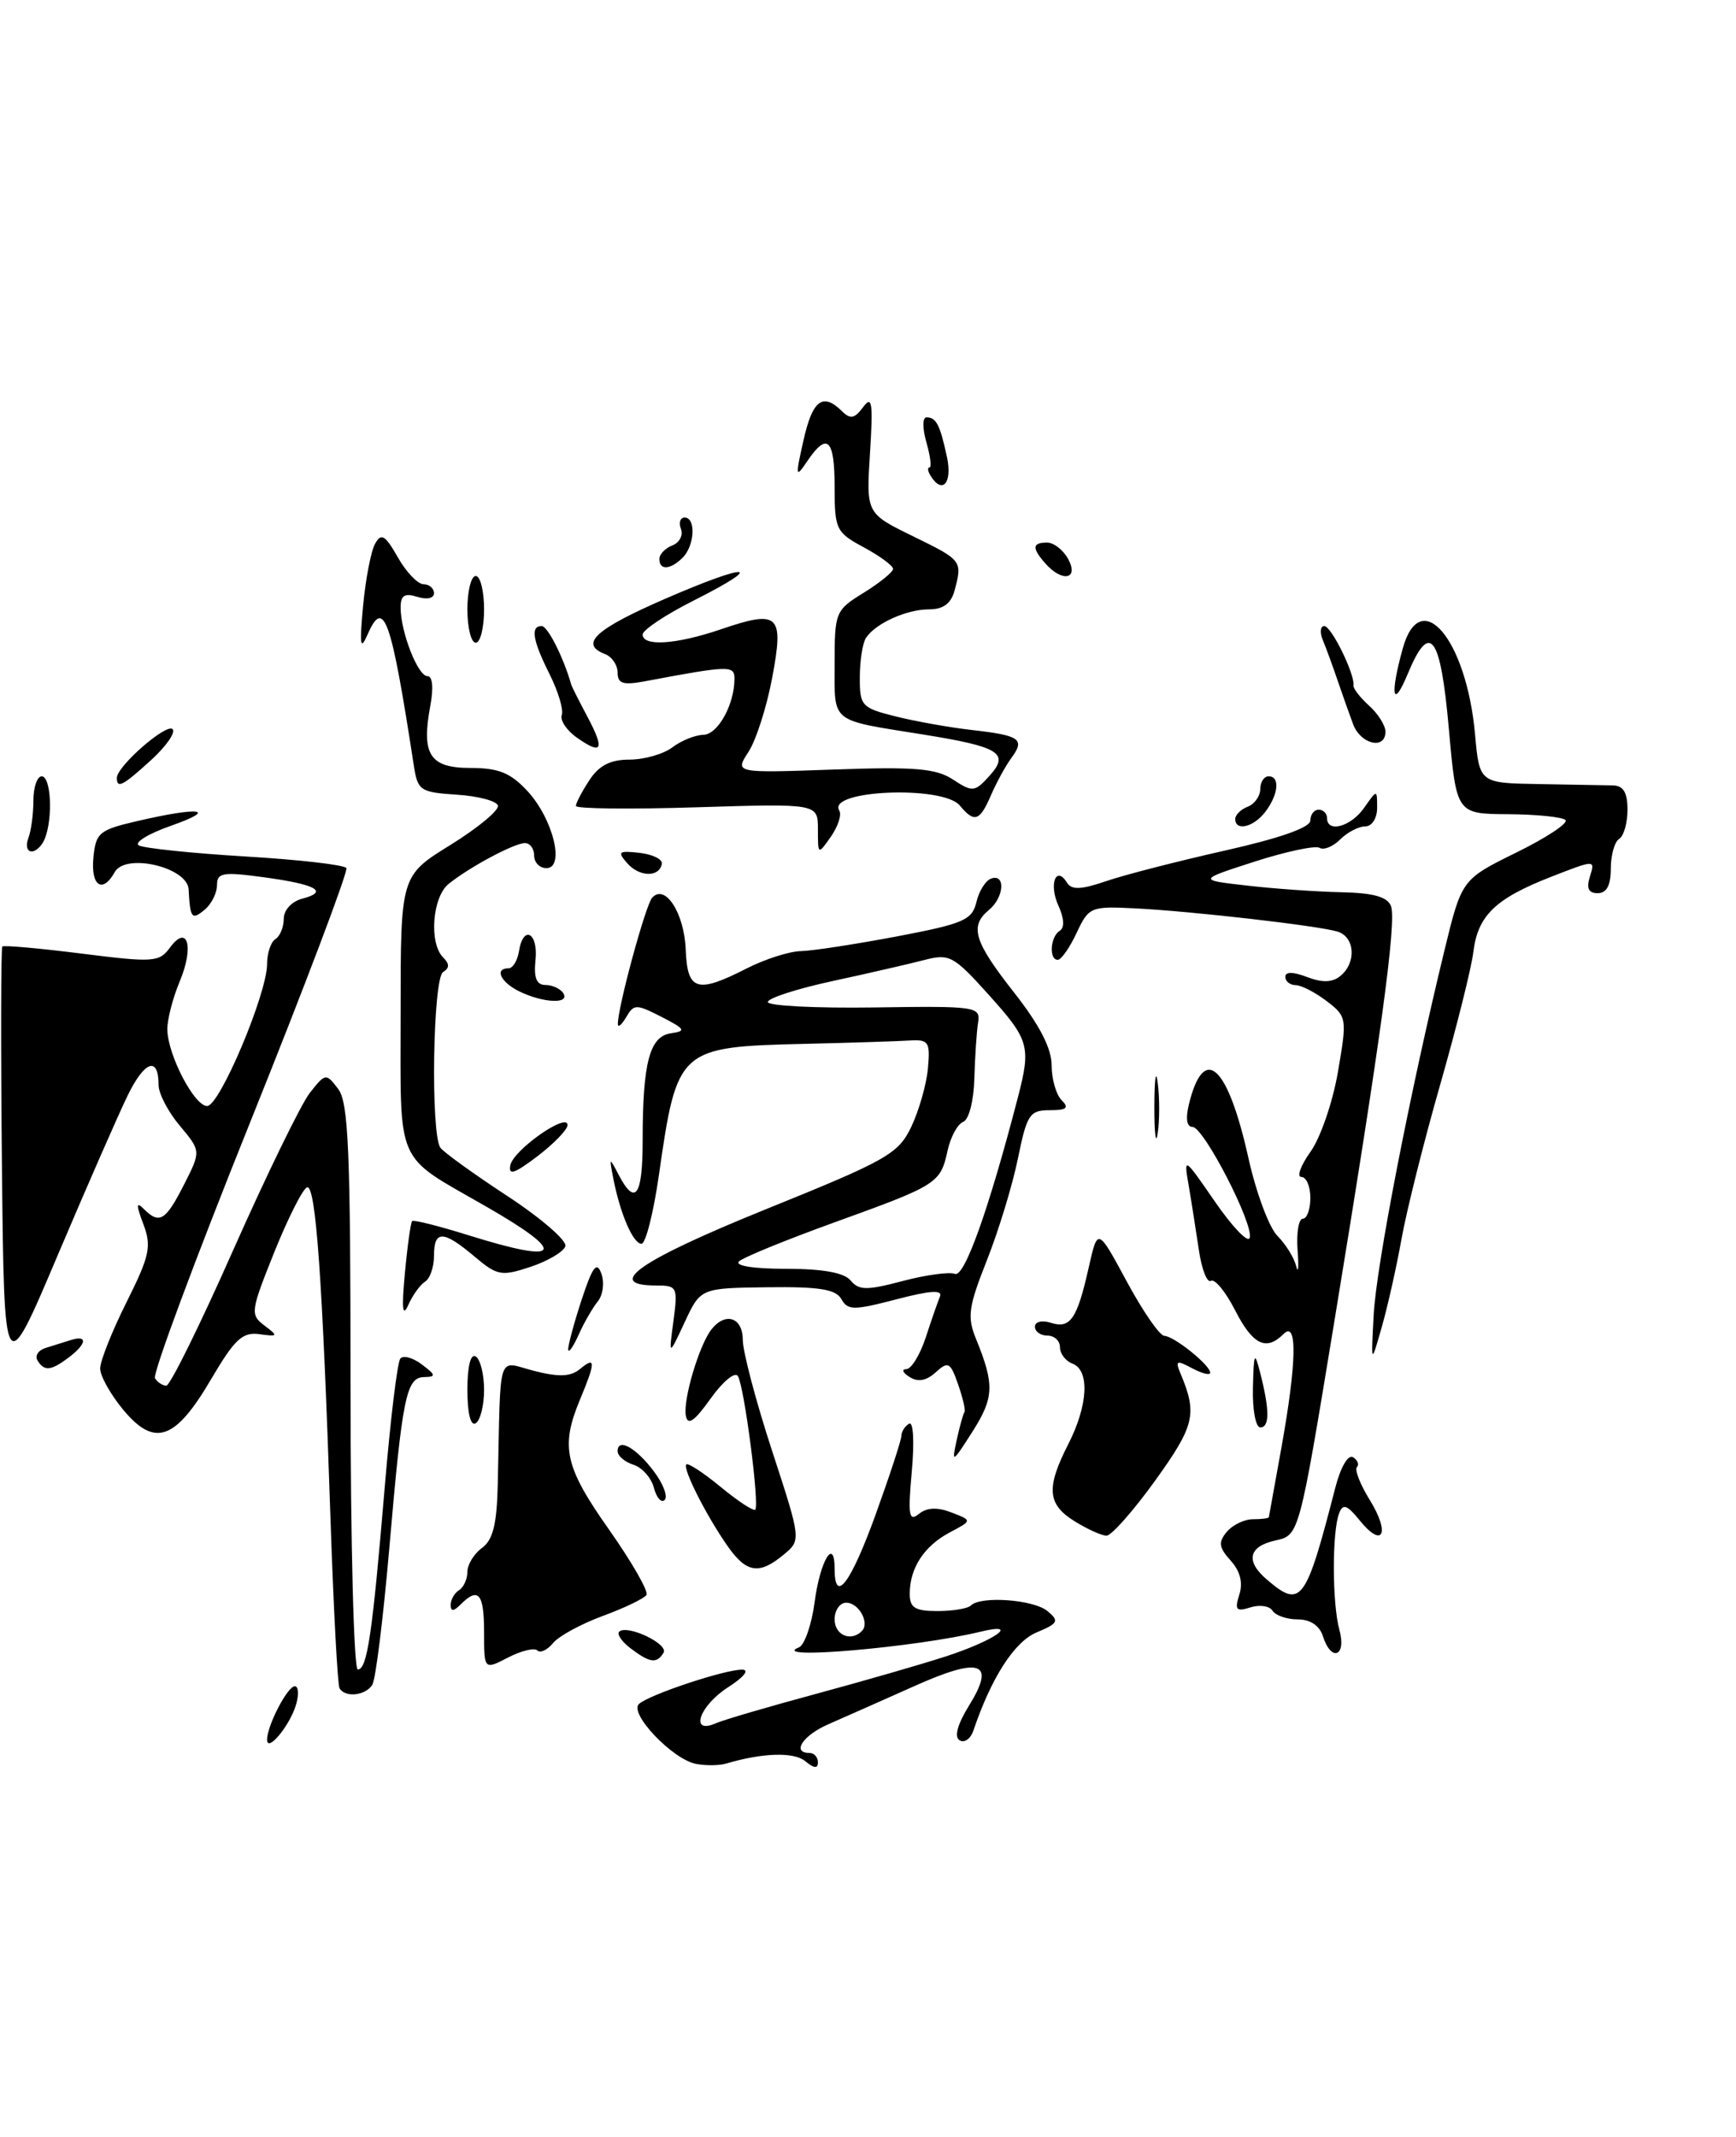 <?xml version="1.0" encoding="UTF-8" standalone="no"?>
<!DOCTYPE svg PUBLIC "-//W3C//DTD SVG 1.1//EN" "http://www.w3.org/Graphics/SVG/1.1/DTD/svg11.dtd" >
<svg xmlns="http://www.w3.org/2000/svg" xmlns:xlink="http://www.w3.org/1999/xlink" version="1.1" viewBox="0 0 208 256">
 <g >
 <path fill="currentColor"
d=" M 83.39 211.31 C 80.57 210.76 75.33 205.25 76.56 204.13 C 77.77 203.02 86.87 199.99 88.93 200.02 C 89.83 200.03 89.12 200.92 87.25 202.12 C 83.79 204.33 82.58 207.83 85.75 206.45 C 86.71 206.03 92.11 204.45 97.74 202.93 C 103.37 201.41 110.34 199.40 113.24 198.46 C 119.17 196.54 122.37 194.29 117.50 195.47 C 109.69 197.36 91.91 198.89 95.73 197.35 C 96.40 197.07 97.25 194.62 97.61 191.90 C 98.26 186.95 100.00 184.07 100.00 187.94 C 100.00 192.24 101.92 189.70 104.91 181.45 C 106.61 176.74 108.00 172.50 108.00 172.01 C 108.00 171.52 108.41 170.87 108.91 170.56 C 109.43 170.23 109.57 172.62 109.25 176.25 C 108.77 181.54 108.90 182.33 110.09 181.37 C 111.05 180.59 112.29 180.53 114.00 181.19 C 116.50 182.15 116.50 182.15 113.78 183.59 C 110.72 185.21 109.00 187.86 109.00 190.93 C 109.00 192.61 109.63 193.00 112.33 193.00 C 114.17 193.00 115.97 192.70 116.33 192.33 C 117.51 191.16 123.84 191.62 125.50 193.00 C 126.94 194.19 126.80 194.47 124.20 195.56 C 121.54 196.67 118.77 200.99 116.63 207.31 C 116.29 208.31 115.55 208.84 114.97 208.48 C 114.31 208.08 114.72 206.57 116.09 204.35 C 119.36 199.07 117.50 198.42 109.42 202.05 C 105.61 203.75 101.04 205.78 99.25 206.56 C 96.19 207.89 94.81 210.00 97.00 210.00 C 97.55 210.00 98.00 210.51 98.00 211.12 C 98.00 211.90 97.53 211.85 96.49 210.99 C 95.13 209.86 91.40 209.97 87.00 211.27 C 86.17 211.52 84.55 211.53 83.39 211.31 Z  M 103.26 195.40 C 104.24 194.43 102.90 192.00 101.39 192.00 C 100.63 192.00 100.00 192.90 100.00 194.00 C 100.00 195.88 101.95 196.72 103.26 195.40 Z  M 32.00 208.41 C 32.00 206.73 34.44 202.02 35.32 202.01 C 35.77 202.00 35.83 203.01 35.46 204.25 C 34.71 206.75 32.00 210.01 32.00 208.41 Z  M 40.68 202.25 C 40.45 201.84 39.96 192.72 39.60 182.00 C 38.65 153.38 37.84 141.89 36.79 142.24 C 36.28 142.41 34.52 145.90 32.87 149.99 C 30.02 157.10 29.96 157.50 31.69 158.80 C 33.37 160.06 33.32 160.14 31.08 159.83 C 29.05 159.55 28.11 160.44 25.32 165.18 C 21.02 172.53 18.54 173.41 14.79 168.92 C 13.26 167.08 12.00 164.84 12.00 163.95 C 12.00 163.05 13.42 159.48 15.16 156.00 C 17.94 150.43 18.18 149.32 17.18 146.66 C 16.30 144.33 16.31 143.91 17.22 144.82 C 19.10 146.70 19.83 146.26 22.03 141.95 C 24.09 137.90 24.09 137.90 21.55 134.87 C 20.15 133.21 19.00 131.01 19.00 129.98 C 19.00 126.48 17.32 127.07 15.27 131.29 C 14.15 133.60 10.36 142.25 6.86 150.50 C 0.50 165.50 0.50 165.50 0.23 139.60 C 0.09 125.36 0.11 113.56 0.28 113.39 C 0.45 113.22 4.73 113.60 9.79 114.24 C 18.35 115.32 19.08 115.27 20.34 113.55 C 22.47 110.63 23.29 113.38 21.53 117.58 C 20.69 119.59 20.02 122.20 20.05 123.37 C 20.12 126.43 23.29 132.50 24.82 132.50 C 26.32 132.50 32.00 119.04 32.00 115.49 C 32.00 114.19 32.45 112.84 33.00 112.50 C 33.55 112.16 34.00 111.06 34.00 110.06 C 34.00 109.02 34.95 107.99 36.21 107.66 C 39.45 106.81 37.91 105.95 31.59 105.09 C 26.69 104.43 26.00 104.54 26.00 106.04 C 26.00 106.99 25.33 108.32 24.50 109.00 C 22.98 110.26 22.78 110.02 22.60 106.55 C 22.46 103.89 15.05 102.15 13.75 104.47 C 12.29 107.10 10.86 106.14 11.19 102.75 C 11.48 99.75 11.87 99.42 16.50 98.35 C 23.97 96.62 26.17 96.92 20.55 98.90 C 17.83 99.85 16.06 100.92 16.62 101.27 C 17.18 101.61 22.91 102.21 29.35 102.60 C 35.80 102.98 41.26 103.61 41.50 103.99 C 41.73 104.38 36.55 118.08 29.97 134.45 C 23.39 150.82 18.26 164.61 18.57 165.11 C 18.87 165.60 19.49 166.00 19.93 166.00 C 20.38 166.00 24.00 158.66 27.97 149.69 C 31.95 140.73 36.06 132.29 37.11 130.94 C 38.99 128.55 39.06 128.54 40.51 130.44 C 41.76 132.07 42.00 137.80 42.00 166.19 C 42.00 184.79 42.39 200.00 42.87 200.00 C 44.00 200.00 44.62 195.77 46.11 178.00 C 46.78 170.03 47.61 163.16 47.97 162.75 C 48.32 162.33 49.48 162.65 50.55 163.46 C 52.23 164.73 52.27 164.94 50.83 164.97 C 48.67 165.01 48.21 167.28 46.63 185.64 C 45.91 193.90 45.01 201.18 44.61 201.83 C 43.80 203.14 41.35 203.40 40.68 202.25 Z  M 58.00 195.53 C 58.00 190.89 57.32 190.08 55.20 192.20 C 54.34 193.06 54.00 193.08 54.00 192.26 C 54.00 191.63 54.45 190.84 55.00 190.50 C 55.55 190.16 56.00 189.17 56.00 188.30 C 56.00 187.43 56.79 186.14 57.75 185.44 C 59.07 184.48 59.53 182.59 59.64 177.83 C 60.01 161.48 59.49 163.08 64.00 164.23 C 66.98 164.99 68.38 164.93 69.50 164.00 C 71.38 162.44 71.38 163.14 69.50 167.65 C 67.13 173.32 67.66 175.72 72.97 183.24 C 75.70 187.12 77.72 190.64 77.46 191.07 C 77.19 191.49 74.85 192.62 72.24 193.58 C 69.63 194.54 66.94 196.00 66.26 196.84 C 65.58 197.67 64.73 198.07 64.38 197.72 C 64.03 197.37 62.45 197.75 60.87 198.57 C 58.00 200.05 58.00 200.05 58.00 195.53 Z  M 75.57 197.48 C 74.51 196.68 73.89 195.78 74.18 195.48 C 75.11 194.56 80.15 196.94 79.50 198.00 C 78.68 199.33 77.88 199.22 75.57 197.48 Z  M 158.50 196.00 C 158.10 194.74 156.99 194.00 155.49 194.00 C 154.19 194.00 152.83 193.53 152.47 192.96 C 152.12 192.39 150.93 192.21 149.82 192.56 C 148.11 193.10 147.91 192.87 148.49 191.03 C 148.95 189.60 148.59 188.21 147.45 186.95 C 146.04 185.39 145.95 184.76 146.98 183.52 C 147.68 182.68 149.09 182.00 150.12 182.00 C 151.16 182.00 152.02 181.89 152.03 181.75 C 152.05 181.61 152.72 177.90 153.52 173.50 C 155.36 163.29 155.47 158.13 153.80 159.80 C 151.70 161.90 150.10 161.11 147.98 156.96 C 146.85 154.75 145.55 153.16 145.09 153.44 C 144.63 153.73 143.98 152.06 143.64 149.73 C 143.29 147.40 142.75 143.93 142.42 142.00 C 141.82 138.54 141.86 138.57 145.58 143.97 C 147.66 146.98 149.52 148.93 149.73 148.30 C 150.26 146.72 144.22 135.00 142.88 135.00 C 142.19 135.00 142.03 133.99 142.46 132.25 C 144.26 124.97 147.10 127.56 149.59 138.77 C 150.51 142.89 152.06 147.06 153.05 148.05 C 154.03 149.03 155.05 150.66 155.30 151.67 C 155.55 152.68 155.63 151.81 155.47 149.75 C 155.32 147.69 155.60 146.00 156.10 146.00 C 156.59 146.00 157.00 144.88 157.00 143.50 C 157.00 142.12 156.52 141.00 155.93 141.00 C 155.34 141.00 155.84 139.63 157.03 137.96 C 158.22 136.29 159.70 131.98 160.31 128.38 C 161.41 121.99 161.38 121.79 158.97 119.94 C 157.61 118.90 155.94 118.03 155.25 118.02 C 154.56 118.01 154.00 117.56 154.00 117.02 C 154.00 116.40 154.93 116.40 156.62 117.05 C 158.46 117.75 159.66 117.70 160.62 116.90 C 162.55 115.30 162.34 112.24 160.25 111.60 C 157.89 110.89 142.81 109.16 136.00 108.82 C 130.69 108.55 130.45 108.65 129.00 111.75 C 128.18 113.51 127.16 114.97 126.75 114.98 C 125.66 115.01 125.83 112.22 126.96 111.52 C 127.57 111.15 127.51 110.01 126.80 108.46 C 125.65 105.93 126.53 103.62 127.84 105.74 C 128.39 106.63 129.52 106.59 132.53 105.56 C 134.71 104.81 141.11 103.17 146.75 101.90 C 153.31 100.43 157.00 99.13 157.00 98.30 C 157.00 97.58 157.45 97.00 158.00 97.00 C 158.55 97.00 159.00 97.45 159.00 98.00 C 159.00 99.82 161.86 99.04 163.44 96.78 C 165.00 94.55 165.00 94.55 165.00 96.78 C 165.00 98.04 164.38 99.00 163.57 99.00 C 162.79 99.00 161.44 99.70 160.58 100.56 C 159.72 101.42 158.61 101.87 158.11 101.57 C 157.61 101.26 154.12 102.00 150.35 103.21 C 143.50 105.42 143.50 105.42 149.50 106.10 C 152.80 106.48 157.88 106.83 160.78 106.89 C 164.55 106.97 166.23 107.44 166.66 108.54 C 167.36 110.39 165.42 124.61 159.81 158.71 C 155.66 183.92 155.66 183.92 152.83 184.54 C 149.60 185.25 149.20 187.00 151.75 189.19 C 155.89 192.75 156.44 192.01 159.99 178.22 C 160.62 175.77 161.53 174.21 162.11 174.57 C 162.67 174.92 162.88 175.45 162.58 175.75 C 162.28 176.06 162.97 177.84 164.13 179.71 C 166.60 183.71 165.68 185.56 162.92 182.15 C 161.40 180.27 160.90 180.10 160.45 181.28 C 159.59 183.50 159.61 192.11 160.48 195.25 C 161.36 198.45 159.50 199.15 158.50 196.00 Z  M 87.20 185.25 C 84.64 181.61 81.76 175.91 82.23 175.43 C 82.44 175.23 84.30 176.44 86.36 178.14 C 88.42 179.84 90.28 181.06 90.49 180.85 C 91.02 180.31 89.18 166.10 88.41 164.85 C 88.06 164.29 86.59 165.51 85.14 167.55 C 83.22 170.25 82.41 170.82 82.18 169.62 C 81.80 167.75 83.77 161.12 85.25 159.25 C 86.94 157.12 89.00 157.83 89.00 160.53 C 89.00 161.92 90.57 167.88 92.50 173.78 C 96.00 184.50 96.00 184.50 93.89 186.25 C 90.97 188.67 89.45 188.45 87.20 185.25 Z  M 128.75 182.24 C 125.48 180.21 125.32 178.25 128.00 173.00 C 130.37 168.35 130.59 164.16 128.50 163.36 C 127.67 163.05 127.00 162.16 127.00 161.39 C 127.00 160.63 126.33 160.00 125.50 160.00 C 124.67 160.00 124.00 159.52 124.00 158.93 C 124.00 158.34 124.84 158.13 125.92 158.47 C 128.24 159.21 129.06 158.02 130.45 151.82 C 131.52 147.06 131.52 147.06 135.01 153.53 C 136.93 157.09 138.95 160.01 139.50 160.03 C 140.68 160.07 145.00 163.54 145.00 164.45 C 145.00 164.79 144.03 164.55 142.85 163.92 C 140.94 162.90 140.78 162.98 141.48 164.63 C 143.47 169.40 143.13 170.80 138.41 177.37 C 135.78 181.01 133.16 183.99 132.57 183.97 C 131.98 183.96 130.26 183.18 128.75 182.24 Z  M 78.35 178.24 C 78.04 177.04 76.93 175.80 75.89 175.47 C 74.85 175.14 74.00 174.41 74.00 173.85 C 74.00 172.19 76.24 173.44 78.37 176.30 C 79.47 177.77 80.04 179.29 79.64 179.69 C 79.25 180.09 78.66 179.43 78.35 178.24 Z  M 114.63 172.50 C 114.99 170.85 115.41 169.35 115.56 169.16 C 115.71 168.98 115.37 167.50 114.80 165.86 C 113.87 163.18 113.61 163.04 112.11 164.40 C 110.99 165.42 109.98 165.60 108.98 164.96 C 108.16 164.45 107.99 164.02 108.59 164.02 C 109.19 164.01 110.23 162.31 110.91 160.25 C 111.58 158.19 112.35 155.97 112.62 155.33 C 112.97 154.50 111.46 154.59 107.39 155.66 C 102.28 156.99 101.57 156.99 100.81 155.63 C 100.15 154.45 98.16 154.13 91.95 154.21 C 83.94 154.31 83.94 154.31 82.03 158.41 C 80.12 162.50 80.12 162.50 80.69 158.25 C 81.23 154.18 81.14 154.00 78.63 154.00 C 72.30 154.00 76.61 151.00 91.75 144.87 C 106.30 138.99 107.63 138.23 109.18 135.00 C 110.10 133.07 111.00 129.93 111.18 128.00 C 111.47 124.82 111.27 124.51 109.00 124.65 C 107.62 124.74 102.00 124.92 96.50 125.05 C 81.29 125.41 81.13 125.56 78.95 140.75 C 78.30 145.29 77.36 149.00 76.86 149.00 C 75.86 149.00 74.31 145.42 73.49 141.21 C 72.98 138.60 73.00 138.58 74.13 140.75 C 76.12 144.55 77.00 143.28 77.00 136.62 C 77.00 127.32 77.83 124.17 80.36 123.79 C 82.25 123.52 82.12 123.29 79.26 121.82 C 76.23 120.27 75.95 120.27 75.04 121.83 C 74.50 122.75 74.05 123.14 74.03 122.71 C 73.96 120.89 77.34 108.43 78.14 107.54 C 79.70 105.83 81.99 109.39 82.16 113.78 C 82.36 118.71 83.50 119.06 89.50 116.00 C 91.66 114.90 94.57 113.97 95.96 113.94 C 97.36 113.91 102.53 113.11 107.46 112.18 C 115.46 110.66 116.48 110.22 116.99 108.06 C 117.30 106.73 118.11 105.46 118.78 105.24 C 120.51 104.66 120.30 107.51 118.50 109.00 C 116.14 110.96 116.68 112.76 121.50 118.90 C 124.55 122.78 126.00 125.59 126.00 127.61 C 126.00 129.26 126.54 131.14 127.20 131.80 C 128.13 132.73 127.82 133.00 125.77 133.00 C 123.37 133.00 123.04 133.50 121.97 138.75 C 121.33 141.91 119.66 147.40 118.26 150.94 C 116.02 156.60 115.86 157.76 116.96 160.44 C 119.17 165.88 119.11 167.43 116.52 171.50 C 114.10 175.30 114.01 175.35 114.63 172.50 Z  M 114.42 152.61 C 115.56 153.05 118.47 144.90 121.95 131.50 C 123.55 125.36 123.33 124.58 118.48 119.19 C 114.25 114.49 113.76 114.22 110.73 115.01 C 108.96 115.47 104.01 116.61 99.75 117.53 C 95.49 118.45 92.00 119.58 92.00 120.04 C 92.00 120.50 97.74 120.79 104.75 120.69 C 116.99 120.51 117.49 120.58 117.19 122.50 C 117.01 123.60 116.82 126.62 116.74 129.22 C 116.67 131.88 116.09 134.14 115.40 134.40 C 114.73 134.66 113.89 136.21 113.53 137.86 C 112.67 141.76 112.35 141.97 100.00 146.43 C 94.22 148.52 89.07 150.62 88.55 151.11 C 87.99 151.64 90.30 152.00 94.18 152.00 C 98.59 152.00 101.14 152.46 101.92 153.40 C 102.90 154.59 103.85 154.60 108.13 153.47 C 110.91 152.73 113.74 152.35 114.42 152.61 Z  M 56.00 166.50 C 56.00 163.68 56.39 162.12 57.00 162.50 C 57.55 162.84 58.00 164.64 58.00 166.50 C 58.00 168.36 57.55 170.16 57.00 170.50 C 56.39 170.88 56.00 169.32 56.00 166.50 Z  M 150.12 166.25 C 150.22 162.01 150.32 161.82 151.00 164.50 C 152.13 168.92 152.13 171.00 151.00 171.00 C 150.45 171.00 150.05 168.86 150.12 166.25 Z  M 4.50 162.99 C 4.15 162.44 4.58 161.76 5.44 161.49 C 6.30 161.22 7.67 160.79 8.50 160.53 C 10.53 159.90 10.40 160.98 8.25 162.61 C 6.12 164.22 5.31 164.31 4.50 162.99 Z  M 164.59 157.50 C 164.90 151.62 168.93 130.89 173.05 113.93 C 175.13 105.36 175.13 105.36 181.68 102.13 C 185.29 100.36 187.94 98.60 187.57 98.24 C 187.21 97.88 184.12 97.56 180.71 97.54 C 174.50 97.50 174.50 97.50 173.59 87.25 C 172.59 76.02 171.32 74.34 168.66 80.75 C 166.86 85.08 166.52 83.28 168.07 77.69 C 170.19 70.05 175.70 76.56 176.73 87.94 C 177.26 93.81 177.26 93.81 184.38 93.93 C 188.30 94.00 192.29 94.07 193.25 94.09 C 194.50 94.11 195.00 94.94 195.00 97.00 C 195.00 98.59 194.55 100.16 194.00 100.50 C 193.45 100.84 193.00 102.44 193.00 104.06 C 193.00 106.06 192.50 107.00 191.43 107.00 C 190.32 107.00 190.05 106.42 190.50 104.99 C 191.14 102.98 191.12 102.98 185.82 105.05 C 179.16 107.65 177.06 109.69 176.53 114.05 C 176.30 115.95 174.52 123.07 172.57 129.89 C 170.62 136.70 168.53 145.03 167.93 148.39 C 167.33 151.75 166.26 156.53 165.55 159.00 C 164.27 163.50 164.27 163.50 164.59 157.50 Z  M 68.08 161.69 C 68.04 161.24 68.75 158.57 69.67 155.76 C 71.00 151.72 71.50 151.05 72.05 152.57 C 72.44 153.63 72.25 155.13 71.63 155.90 C 71.01 156.66 69.97 158.46 69.33 159.90 C 68.69 161.33 68.13 162.13 68.08 161.69 Z  M 48.51 152.55 C 48.81 149.28 49.21 146.46 49.38 146.28 C 49.56 146.11 52.58 146.87 56.10 147.97 C 67.34 151.49 68.14 150.22 58.25 144.54 C 47.21 138.20 48.00 139.99 48.00 121.30 C 48.00 104.91 48.00 104.91 53.99 101.21 C 57.28 99.17 59.83 97.05 59.66 96.50 C 59.49 95.95 57.26 95.36 54.71 95.20 C 50.34 94.91 50.04 94.71 49.58 91.70 C 46.84 73.89 45.99 71.52 44.01 76.08 C 43.17 77.99 43.07 77.27 43.50 72.62 C 43.80 69.38 44.45 66.02 44.94 65.14 C 45.68 63.81 46.14 64.09 47.67 66.77 C 48.67 68.54 50.06 69.99 50.75 69.99 C 51.44 70.00 52.00 70.48 52.00 71.07 C 52.00 71.68 51.15 71.86 50.00 71.50 C 48.47 71.02 48.00 71.32 48.00 72.78 C 48.00 75.71 50.07 81.00 51.21 81.00 C 51.83 81.00 51.96 82.38 51.56 84.54 C 50.46 90.40 51.49 92.00 56.38 92.00 C 59.73 92.00 61.17 92.58 63.18 94.75 C 66.26 98.06 67.73 104.00 65.47 104.00 C 64.66 104.00 64.00 103.33 64.00 102.50 C 64.00 101.67 63.51 101.00 62.90 101.00 C 61.62 101.00 56.26 103.87 53.75 105.89 C 51.80 107.47 51.38 112.98 53.09 114.69 C 53.87 115.47 53.87 115.96 53.09 116.45 C 51.86 117.20 51.58 135.88 52.77 137.50 C 53.17 138.05 56.79 140.66 60.82 143.30 C 64.84 145.94 67.96 148.64 67.74 149.30 C 67.52 149.96 65.65 151.07 63.58 151.76 C 60.07 152.92 59.59 152.84 56.83 150.51 C 53.09 147.36 52.00 147.35 52.00 150.44 C 52.00 151.78 51.52 153.18 50.93 153.54 C 50.34 153.91 49.43 155.17 48.91 156.35 C 48.23 157.87 48.11 156.77 48.51 152.55 Z  M 61.15 139.58 C 61.54 137.74 68.00 133.21 68.00 134.78 C 68.00 135.32 66.38 137.00 64.40 138.51 C 61.65 140.60 60.89 140.86 61.15 139.58 Z  M 138.31 132.50 C 138.32 129.20 138.50 127.97 138.72 129.77 C 138.95 131.57 138.94 134.27 138.71 135.77 C 138.49 137.27 138.30 135.80 138.31 132.50 Z  M 62.25 118.78 C 59.99 117.69 59.19 116.00 60.93 116.00 C 61.44 116.00 62.00 115.08 62.18 113.96 C 62.69 110.74 64.51 111.72 64.16 115.02 C 63.94 117.15 64.28 118.00 65.37 118.00 C 66.20 118.00 67.16 118.45 67.50 119.00 C 68.30 120.30 65.13 120.17 62.25 118.78 Z  M 75.14 103.40 C 73.94 102.03 74.12 101.89 76.64 102.17 C 78.21 102.35 79.41 102.95 79.30 103.50 C 78.98 105.13 76.60 105.07 75.14 103.40 Z  M 3.39 100.42 C 3.73 99.55 4.00 97.52 4.00 95.92 C 4.00 94.31 4.45 93.00 5.00 93.00 C 6.10 93.00 6.36 97.91 5.39 100.42 C 5.06 101.29 4.34 102.00 3.79 102.00 C 3.24 102.00 3.06 101.29 3.39 100.42 Z  M 98.00 99.35 C 98.00 96.26 98.00 96.26 83.50 96.71 C 75.53 96.96 69.00 96.89 69.00 96.55 C 69.00 96.21 69.73 94.82 70.62 93.46 C 71.77 91.70 73.13 91.00 75.42 91.00 C 77.18 91.00 79.49 90.34 80.56 89.53 C 81.63 88.72 83.30 88.05 84.27 88.03 C 86.01 88.00 88.00 84.41 88.00 81.30 C 88.00 79.70 87.39 79.71 77.25 81.62 C 74.65 82.10 74.00 81.90 74.00 80.58 C 74.00 79.68 73.33 78.68 72.50 78.36 C 69.38 77.16 71.31 75.38 79.68 71.74 C 89.77 67.36 91.94 67.49 83.10 71.95 C 79.75 73.64 77.00 75.47 77.00 76.01 C 77.00 77.48 81.02 77.21 86.34 75.40 C 93.35 73.01 93.95 73.58 92.52 81.20 C 91.86 84.71 90.58 88.71 89.67 90.09 C 88.03 92.61 88.03 92.61 99.87 92.19 C 109.62 91.84 112.15 92.05 114.19 93.39 C 116.53 94.92 116.78 94.90 118.55 92.95 C 121.01 90.23 119.77 89.46 110.53 87.98 C 99.35 86.19 100.00 86.71 100.00 79.51 C 100.00 73.33 100.09 73.10 103.50 71.00 C 105.42 69.81 107.00 68.53 107.00 68.15 C 107.00 67.77 105.42 66.61 103.50 65.57 C 100.17 63.78 100.00 63.42 100.00 58.34 C 100.00 52.56 99.11 51.72 96.72 55.25 C 95.32 57.33 95.28 57.14 96.27 52.75 C 97.35 47.93 98.58 46.99 100.87 49.25 C 101.88 50.25 102.39 50.16 103.42 48.77 C 104.49 47.32 104.62 48.22 104.24 54.27 C 103.78 61.50 103.78 61.50 109.39 64.24 C 115.28 67.12 115.33 67.17 114.37 70.75 C 113.95 72.31 113.01 73.00 111.32 73.00 C 108.63 73.00 104.92 74.67 103.77 76.40 C 103.36 77.00 103.02 79.13 103.02 81.12 C 103.00 84.55 103.23 84.80 107.25 85.81 C 109.59 86.40 113.71 87.14 116.42 87.45 C 122.24 88.11 122.84 88.54 121.18 90.80 C 120.49 91.73 119.40 93.74 118.74 95.25 C 117.39 98.39 116.75 98.61 115.00 96.50 C 112.98 94.06 99.04 94.64 100.56 97.10 C 100.87 97.59 100.41 99.00 99.56 100.22 C 98.00 102.44 98.00 102.44 98.00 99.35 Z  M 148.00 98.11 C 148.00 97.62 148.68 96.95 149.50 96.64 C 150.32 96.32 151.00 95.37 151.00 94.53 C 151.00 93.69 151.45 93.00 152.00 93.00 C 153.39 93.00 153.19 95.16 151.61 97.25 C 150.21 99.10 148.00 99.62 148.00 98.11 Z  M 14.00 93.19 C 14.00 91.80 19.94 86.61 20.68 87.35 C 21.07 87.74 19.92 89.39 18.13 91.03 C 14.71 94.15 14.00 94.52 14.00 93.19 Z  M 69.14 88.38 C 67.90 87.52 67.08 86.29 67.31 85.66 C 67.54 85.02 66.88 82.83 65.86 80.79 C 63.81 76.70 63.53 75.00 64.90 75.00 C 65.62 75.00 67.51 78.74 68.44 82.00 C 68.52 82.28 69.39 84.00 70.37 85.84 C 72.49 89.83 72.16 90.50 69.14 88.38 Z  M 162.12 86.75 C 161.66 85.51 160.82 83.15 160.26 81.50 C 159.70 79.85 158.92 77.71 158.52 76.75 C 158.11 75.79 158.19 75.00 158.67 75.00 C 159.52 75.00 162.36 80.80 162.17 82.13 C 162.12 82.48 162.96 83.56 164.04 84.54 C 165.12 85.51 166.00 86.92 166.00 87.65 C 166.00 89.87 163.02 89.17 162.12 86.75 Z  M 56.00 73.00 C 56.00 70.80 56.45 69.00 57.00 69.00 C 57.55 69.00 58.00 70.80 58.00 73.00 C 58.00 75.20 57.55 77.00 57.00 77.00 C 56.45 77.00 56.00 75.20 56.00 73.00 Z  M 125.25 67.50 C 123.62 65.65 123.67 65.00 125.46 65.00 C 126.27 65.00 127.41 65.90 128.00 67.00 C 129.29 69.41 127.26 69.78 125.25 67.50 Z  M 79.00 66.97 C 79.00 66.40 79.70 65.67 80.56 65.34 C 81.41 65.01 81.88 64.12 81.59 63.37 C 81.30 62.62 81.50 62.00 82.03 62.00 C 83.40 62.00 83.24 65.36 81.80 66.80 C 80.33 68.27 79.00 68.35 79.00 66.97 Z  M 111.50 57.00 C 111.16 56.45 111.10 56.00 111.37 56.00 C 111.64 56.00 111.47 54.65 111.00 53.00 C 110.51 51.30 110.52 50.00 111.01 50.00 C 112.18 50.00 112.63 50.89 113.46 54.75 C 114.13 57.87 112.91 59.28 111.50 57.00 Z "/>
</g>
</svg>